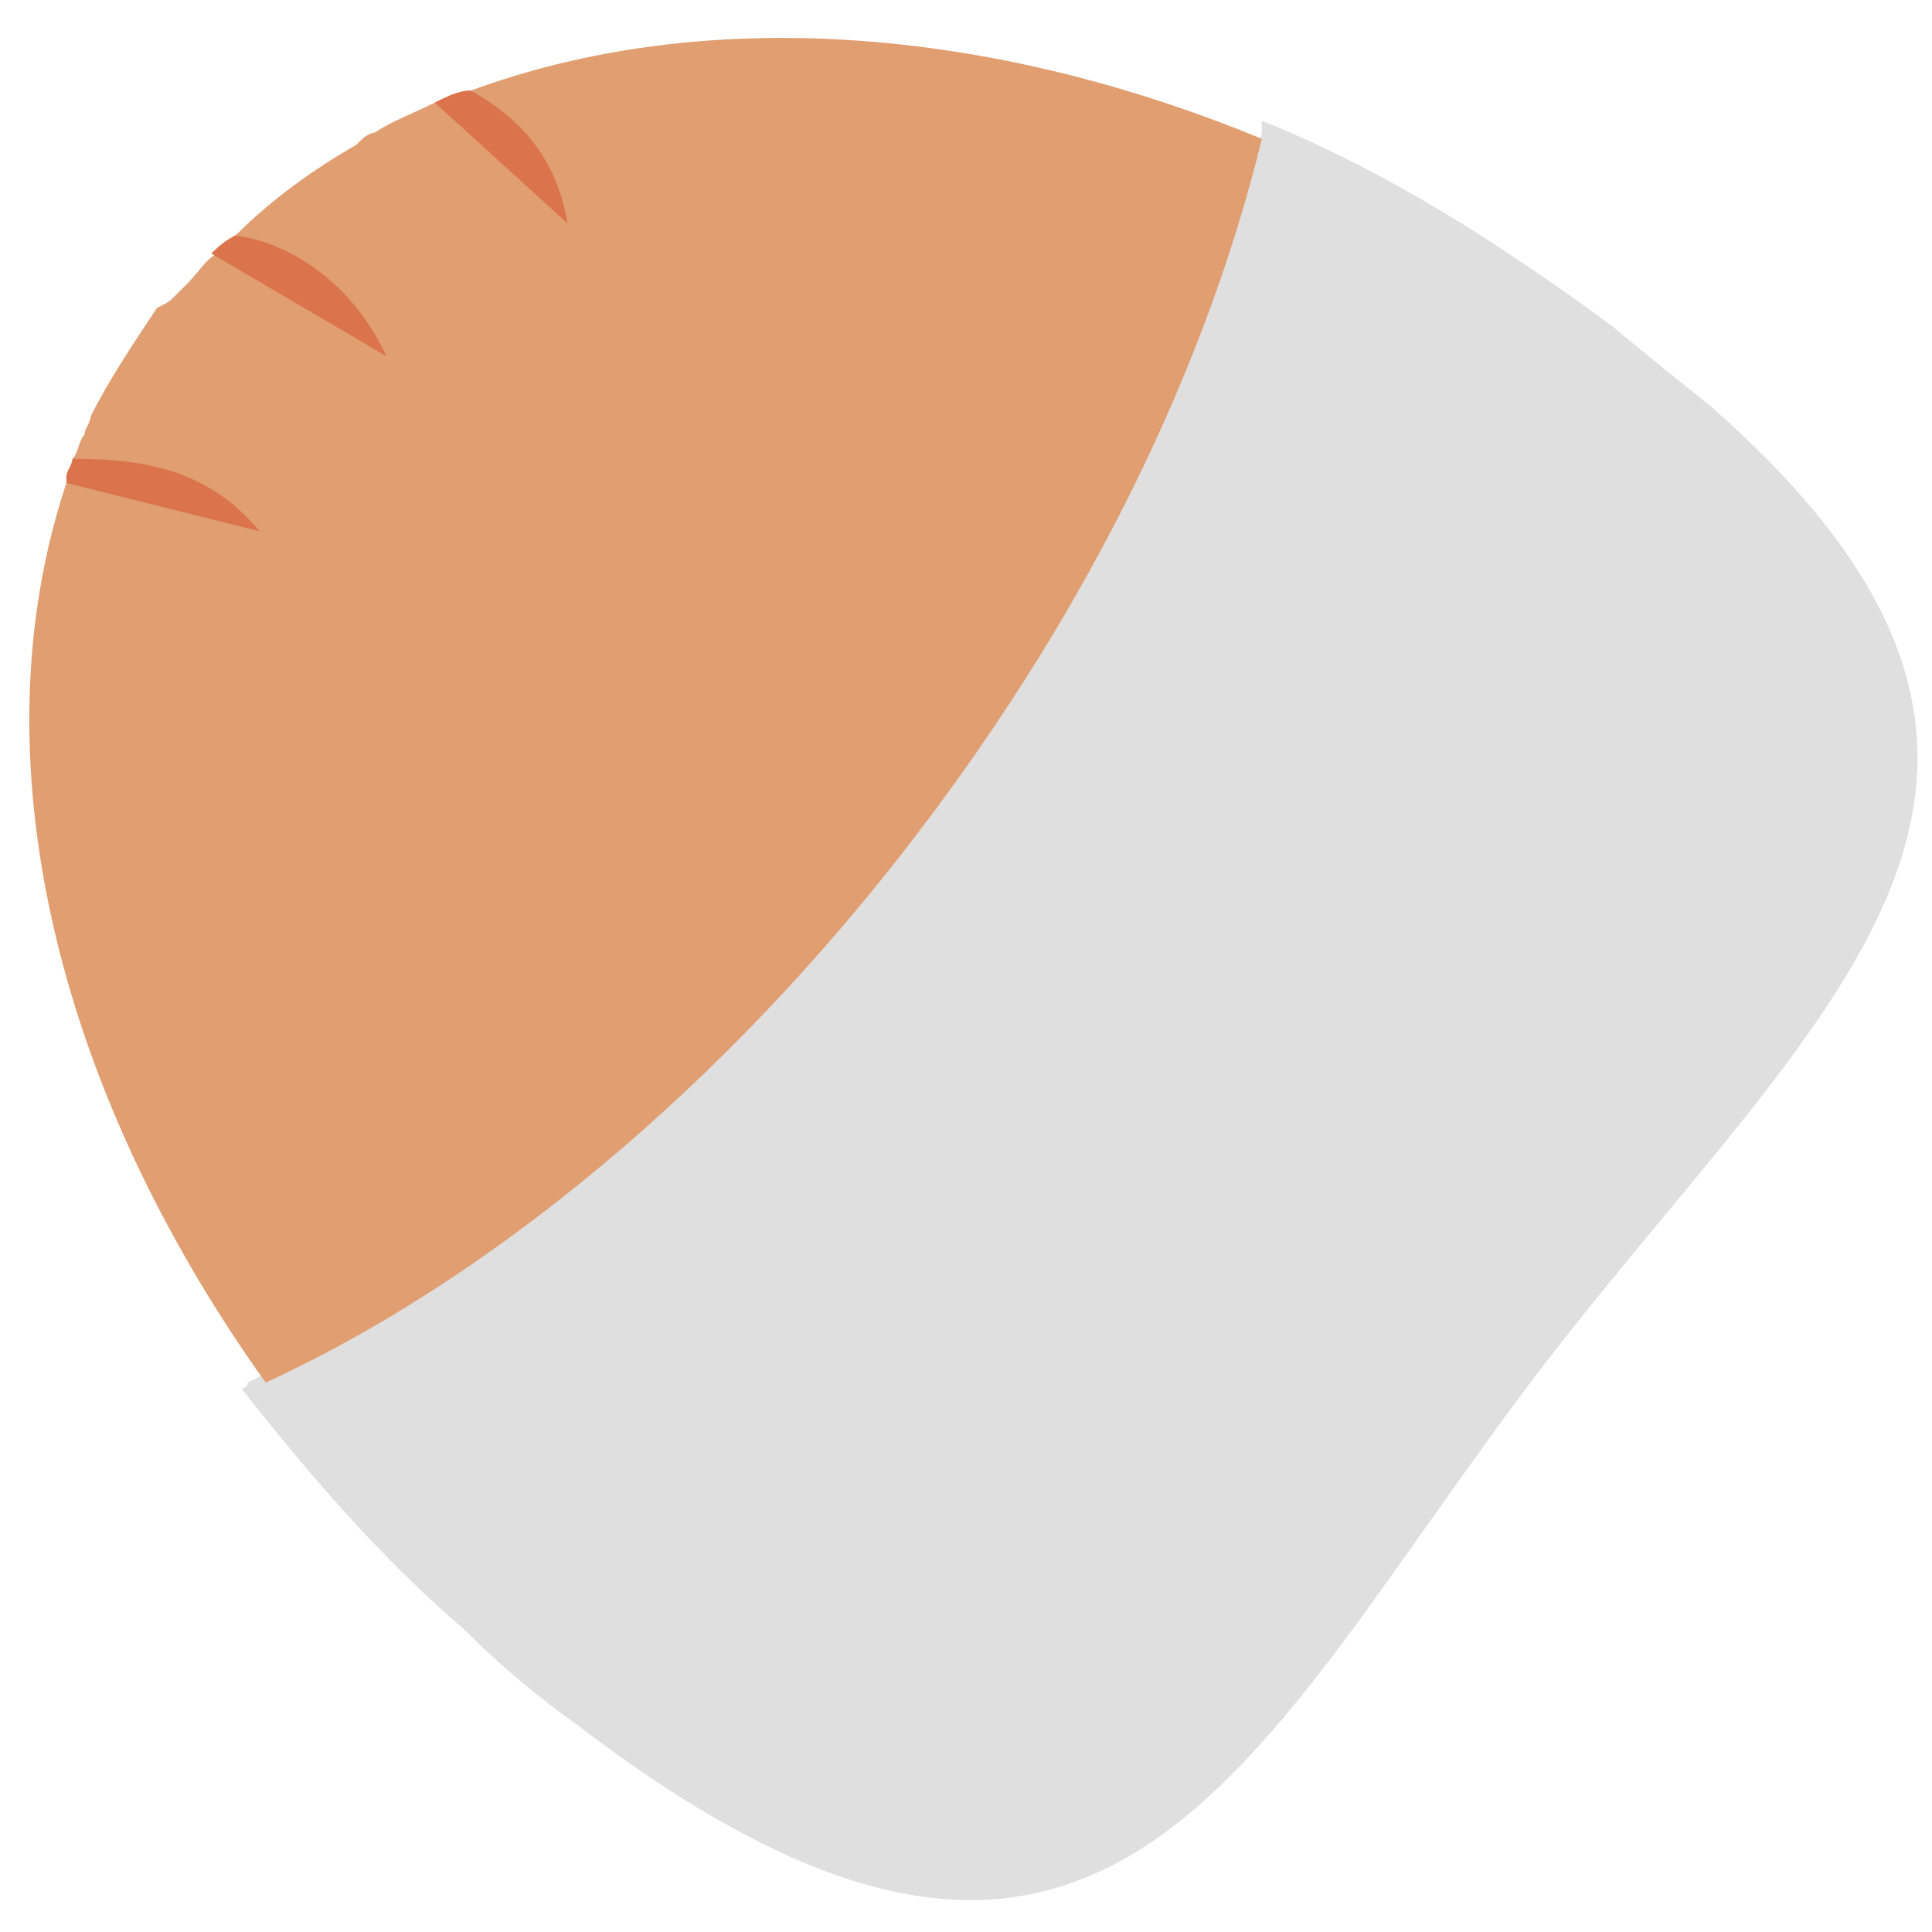 <?xml version="1.0" encoding="utf-8"?>
<!-- Generator: Adobe Illustrator 22.1.0, SVG Export Plug-In . SVG Version: 6.00 Build 0)  -->
<svg version="1.1" id="Слой_1" xmlns="http://www.w3.org/2000/svg" xmlns:xlink="http://www.w3.org/1999/xlink" x="0px" y="0px"
	 viewBox="0 0 32 32" style="enable-background:new 0 0 32 32;" xml:space="preserve">
<style type="text/css">
	.st0{fill:#DFDFE0;}
	.st1{fill:#E09E71;}
	.st2{fill:#DB744D;}
</style>
<g>
	<path class="st0" d="M25.5,22.7c-4.8,6.3-7.1,12.6-15.9,5.9c-0.7-0.5-1.3-1-1.9-1.6c-1.4-1.2-2.6-2.6-3.7-4c0,0,0.1,0,0.1-0.1
		c3.7-1.8,7.6-4.9,10.9-9.2C18,10,20,5.9,20.9,2.2c0-0.1,0-0.1,0-0.2c2,0.8,3.9,2,5.8,3.4c0.6,0.5,1.1,0.9,1.6,1.3
		C35.4,12.9,30.1,16.7,25.5,22.7z"/>
	<path class="st1" d="M20.9,2.3C20,6,18.1,10,15.2,13.8c-3.2,4.2-7.1,7.4-10.8,9.1C0.9,18-0.4,12.5,1.1,8c0,0,0-0.1,0-0.1
		c0-0.1,0.1-0.2,0.1-0.3c0,0,0,0,0,0c0.1-0.1,0.1-0.3,0.2-0.4c0-0.1,0.1-0.2,0.1-0.3c0.3-0.6,0.7-1.2,1.1-1.8C2.8,5,2.8,5,2.9,4.9
		C2.9,4.9,3,4.8,3.1,4.7c0.2-0.2,0.3-0.4,0.5-0.5C3.6,4.1,3.7,4,3.9,3.9c0.6-0.6,1.3-1.1,2-1.5C6,2.3,6.1,2.2,6.2,2.2
		c0.3-0.2,0.6-0.3,1-0.5c0.2-0.1,0.4-0.2,0.6-0.2C11.6,0.1,16.3,0.4,20.9,2.3z"/>
	<path class="st2" d="M4.3,8.8L1.1,8c0,0,0-0.1,0-0.1c0-0.1,0.1-0.2,0.1-0.3c0,0,0,0,0,0C2.2,7.6,3.4,7.7,4.3,8.8z"/>
	<path class="st2" d="M6.4,5.9L3.5,4.2C3.6,4.1,3.7,4,3.9,3.9C4.7,4,5.8,4.6,6.4,5.9z"/>
	<path class="st2" d="M9.4,3.7l-2.2-2c0.2-0.1,0.4-0.2,0.6-0.2C8.5,1.9,9.2,2.5,9.4,3.7z"/>
</g>
</svg>
